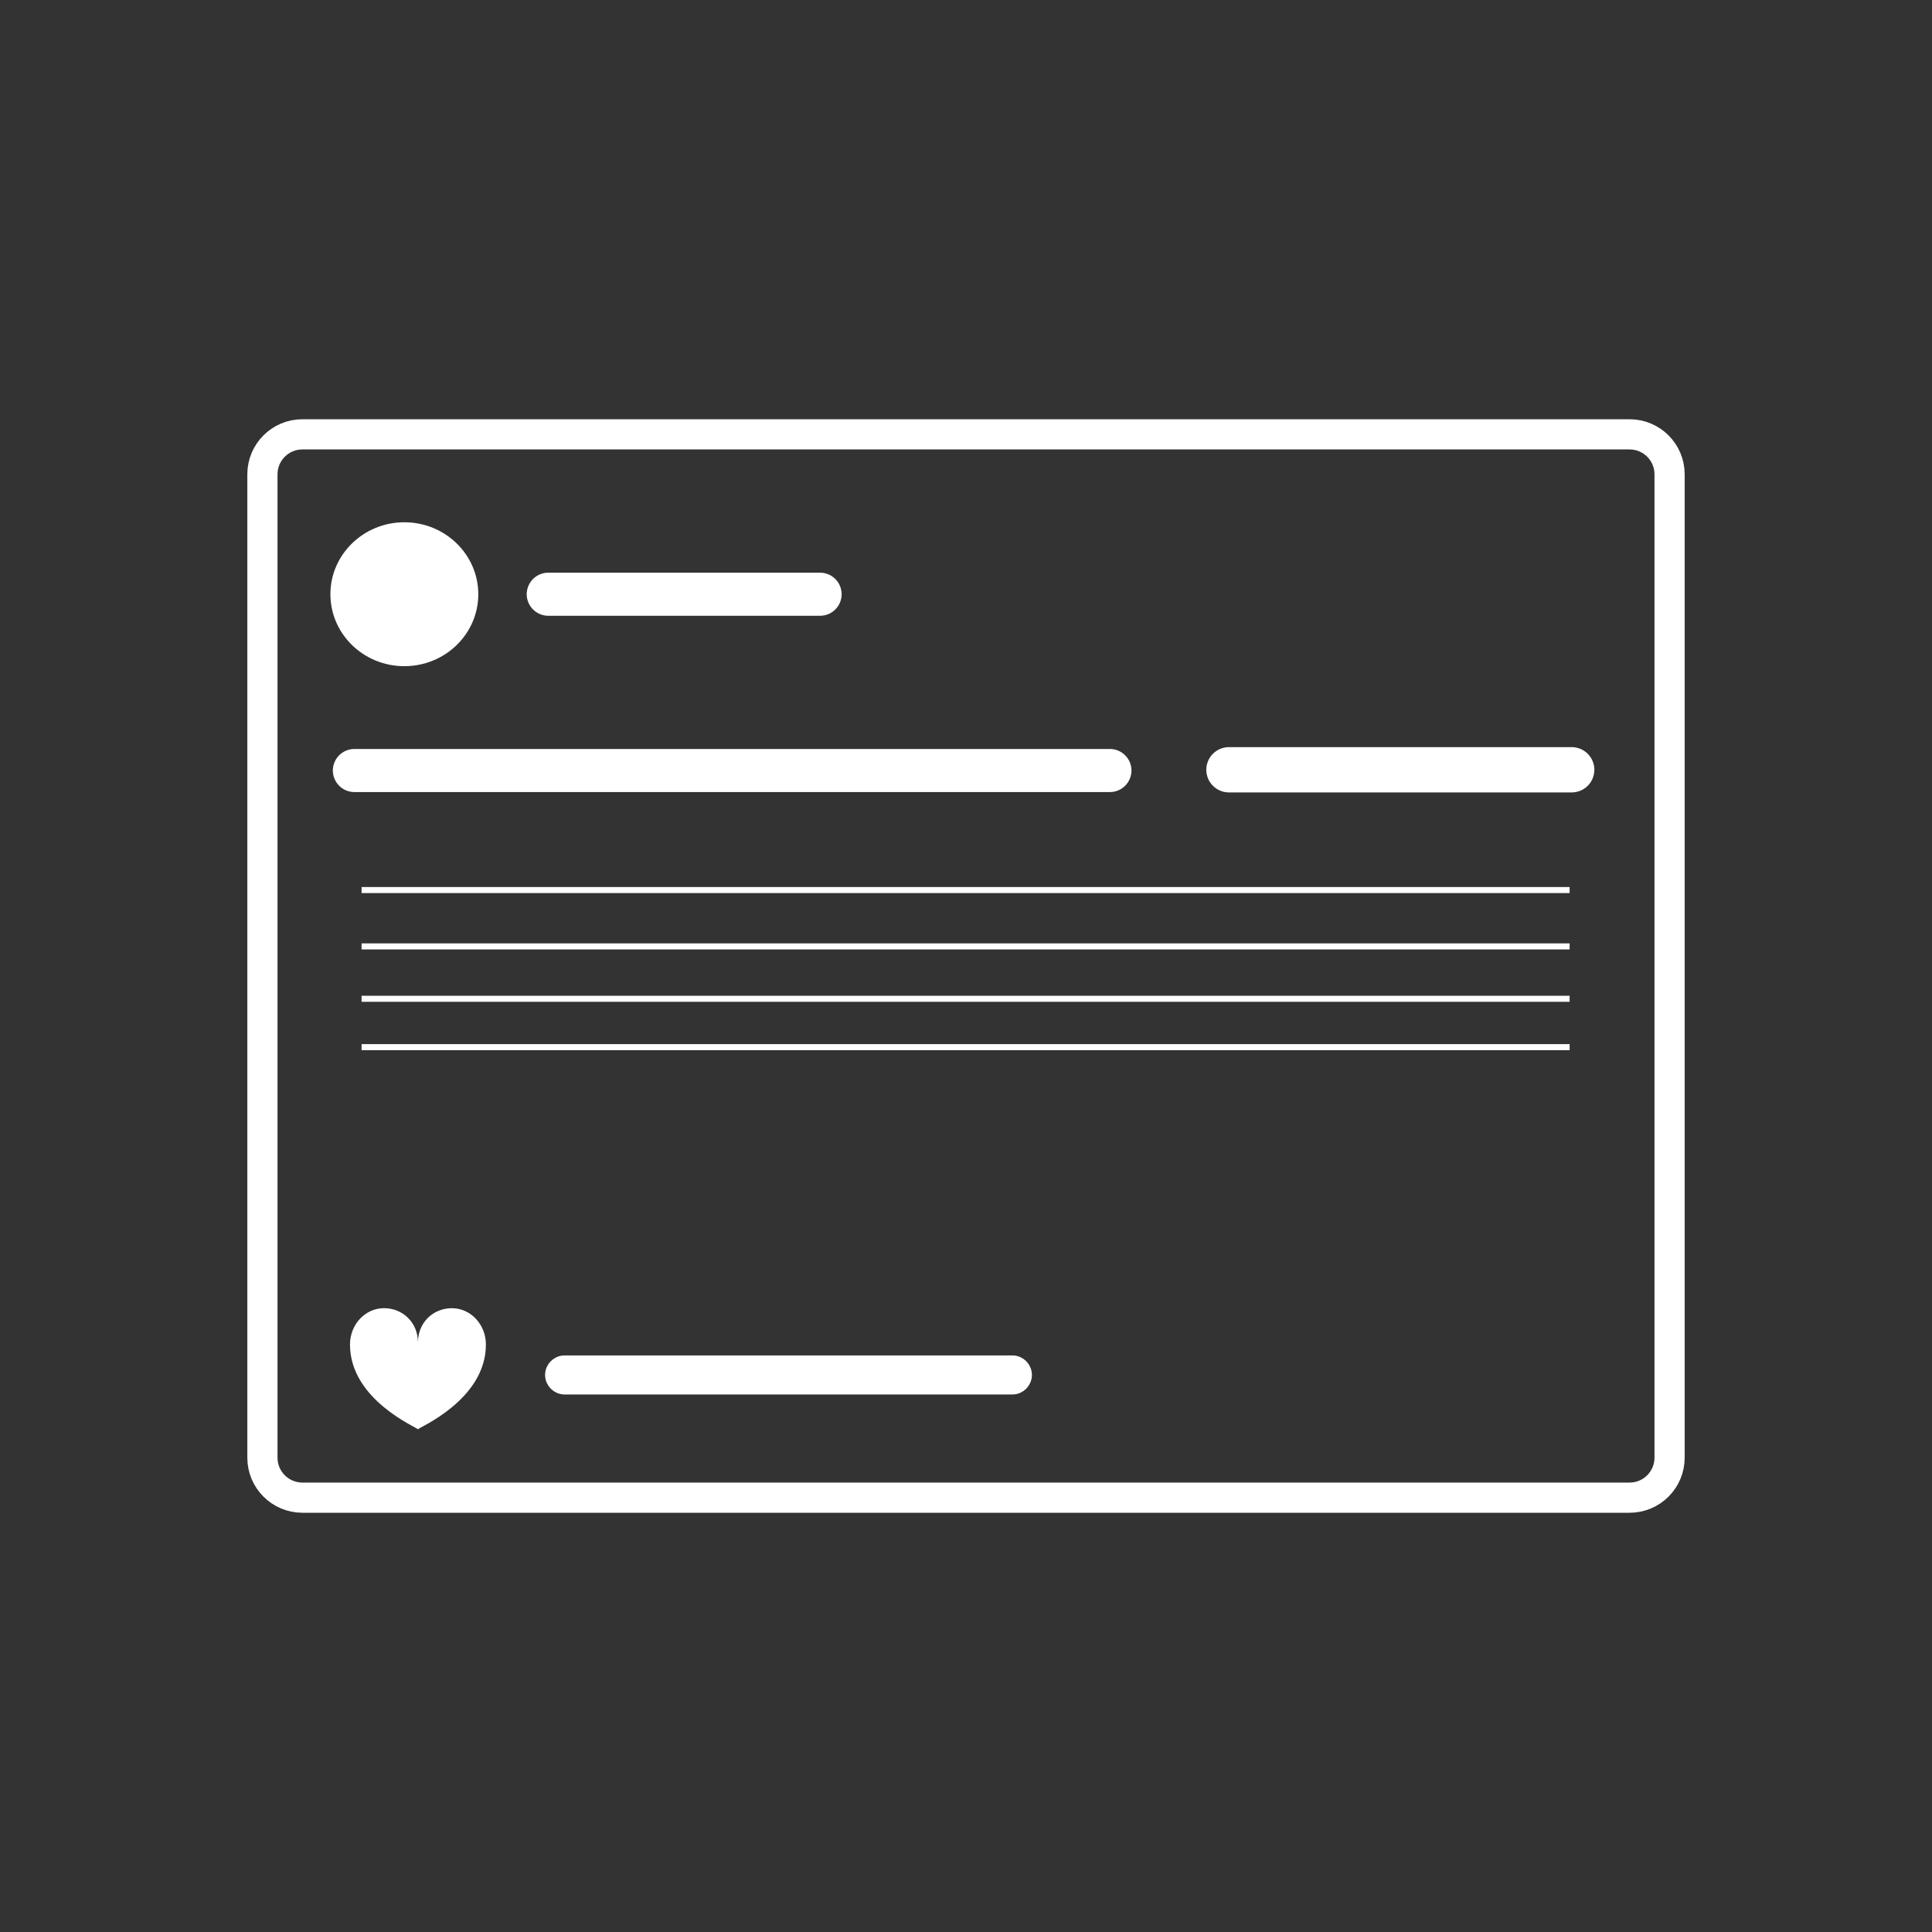 <?xml version="1.0" encoding="UTF-8" standalone="no"?>
<!DOCTYPE svg PUBLIC "-//W3C//DTD SVG 1.1//EN" "http://www.w3.org/Graphics/SVG/1.1/DTD/svg11.dtd">
<svg version="1.1" xmlns="http://www.w3.org/2000/svg" xmlns:xlink="http://www.w3.org/1999/xlink" preserveAspectRatio="xMidYMid meet" viewBox="0 0 640 640" width="640" height="640"><rect x="0" y="0" width="640" height="640" fill="#333333" stroke="none"/><defs><path d="M335.36 451.5C337.56 451.5 339.33 453.28 339.33 455.47C339.33 456.26 339.33 454.67 339.33 455.47C339.33 457.66 337.56 459.44 335.36 459.44C304.9 459.44 217.5 459.44 187.05 459.44C184.85 459.44 183.07 457.66 183.07 455.47C183.07 454.67 183.07 456.26 183.07 455.47C183.07 453.28 184.85 451.5 187.05 451.5C217.5 451.5 304.9 451.5 335.36 451.5Z" id="a8skDBvck"></path><path d="M520.65 250C523.41 250 525.65 252.24 525.65 255C525.65 256 525.65 254 525.65 255C525.65 257.76 523.41 260 520.65 260C496.94 260 430.81 260 407.1 260C404.34 260 402.1 257.76 402.1 255C402.1 254 402.1 256 402.1 255C402.1 252.24 404.34 250 407.1 250C430.81 250 496.94 250 520.65 250Z" id="c2LobecaY"></path><path d="M367.67 250.61C370.23 250.61 372.31 252.69 372.31 255.24C372.31 256.17 372.31 254.32 372.31 255.24C372.31 257.8 370.23 259.88 367.67 259.88C316.69 259.88 168.37 259.88 117.39 259.88C114.83 259.88 112.76 257.8 112.76 255.24C112.76 254.32 112.76 256.17 112.76 255.24C112.76 252.69 114.83 250.61 117.39 250.61C168.37 250.61 316.69 250.61 367.67 250.61Z" id="e2NPMSARhP"></path><path d="M271.67 192.21C274.23 192.21 276.3 194.29 276.3 196.85C276.3 197.77 276.3 195.92 276.3 196.85C276.3 199.41 274.23 201.48 271.67 201.48C252.73 201.48 200.55 201.48 181.62 201.48C179.06 201.48 176.98 199.41 176.98 196.85C176.98 195.92 176.98 197.77 176.98 196.85C176.98 194.29 179.06 192.21 181.62 192.21C200.55 192.21 252.73 192.21 271.67 192.21Z" id="a1J8IOHKTv"></path><path d="M539.82 143.88C547.14 143.88 553.07 149.81 553.07 157.12C553.07 224.92 553.07 415.08 553.07 482.88C553.07 490.19 547.14 496.12 539.82 496.12C449.24 496.12 190.76 496.12 100.18 496.12C92.86 496.12 86.93 490.19 86.93 482.88C86.93 415.08 86.93 224.92 86.93 157.12C86.93 149.81 92.86 143.88 100.18 143.88C190.76 143.88 449.24 143.88 539.82 143.88Z" id="e463hYvWF"></path><path d="M158.44 196.85C158.44 210 147.47 220.68 133.94 220.68C120.42 220.68 109.45 210 109.45 196.85C109.45 183.69 120.42 173.01 133.94 173.01C147.47 173.01 158.44 183.69 158.44 196.85Z" id="a77DAVje7e"></path><path d="M149.7 433.36C155.92 433.36 160.96 438.75 160.96 445.4C160.96 463.83 138.45 472.97 138.45 473.48C138.45 473.48 138.45 473.48 138.45 473.48C138.45 472.97 115.94 463.83 115.94 445.4C115.94 438.75 120.97 433.35 127.19 433.35C133.41 433.35 138.45 438.08 138.45 444.73C138.45 438.08 143.49 433.36 149.7 433.36Z" id="a84opPrE4f"></path><path d="M519.96 294.84L119.78 294.84" id="b1QrflLUx5"></path><path d="M519.96 313.51L119.78 313.51" id="a1f4mj60ko"></path><path d="M519.96 330.86L119.78 330.86" id="cCNAkhwQa"></path><path d="M519.96 346.88L119.78 346.88" id="a4efRGWCf"></path></defs><g><g><g><use xlink:href="#a8skDBvck" opacity="1" fill="#ffffff" fill-opacity="1"></use><g><use xlink:href="#a8skDBvck" opacity="1" fill-opacity="0" stroke="#ffffff" stroke-width="5" stroke-opacity="1"></use></g></g><g><use xlink:href="#c2LobecaY" opacity="1" fill="#ffffff" fill-opacity="1"></use><g><use xlink:href="#c2LobecaY" opacity="1" fill-opacity="0" stroke="#ffffff" stroke-width="5" stroke-opacity="1"></use></g></g><g><use xlink:href="#e2NPMSARhP" opacity="1" fill="#ffffff" fill-opacity="1"></use><g><use xlink:href="#e2NPMSARhP" opacity="1" fill-opacity="0" stroke="#ffffff" stroke-width="5" stroke-opacity="1"></use></g></g><g><use xlink:href="#a1J8IOHKTv" opacity="1" fill="#ffffff" fill-opacity="1"></use><g><use xlink:href="#a1J8IOHKTv" opacity="1" fill-opacity="0" stroke="#ffffff" stroke-width="5" stroke-opacity="1"></use></g></g><g><g><use xlink:href="#e463hYvWF" opacity="1" fill-opacity="0" stroke="#ffffff" stroke-width="10" stroke-opacity="1"></use></g></g><g><use xlink:href="#a77DAVje7e" opacity="1" fill="#ffffff" fill-opacity="1"></use></g><g><use xlink:href="#a84opPrE4f" opacity="1" fill="#ffffff" fill-opacity="1"></use></g><g><g><use xlink:href="#b1QrflLUx5" opacity="1" fill-opacity="0" stroke="#ffffff" stroke-width="2" stroke-opacity="1"></use></g></g><g><g><use xlink:href="#a1f4mj60ko" opacity="1" fill-opacity="0" stroke="#ffffff" stroke-width="2" stroke-opacity="1"></use></g></g><g><g><use xlink:href="#cCNAkhwQa" opacity="1" fill-opacity="0" stroke="#ffffff" stroke-width="2" stroke-opacity="1"></use></g></g><g><g><use xlink:href="#a4efRGWCf" opacity="1" fill-opacity="0" stroke="#ffffff" stroke-width="2" stroke-opacity="1"></use></g></g></g></g></svg>